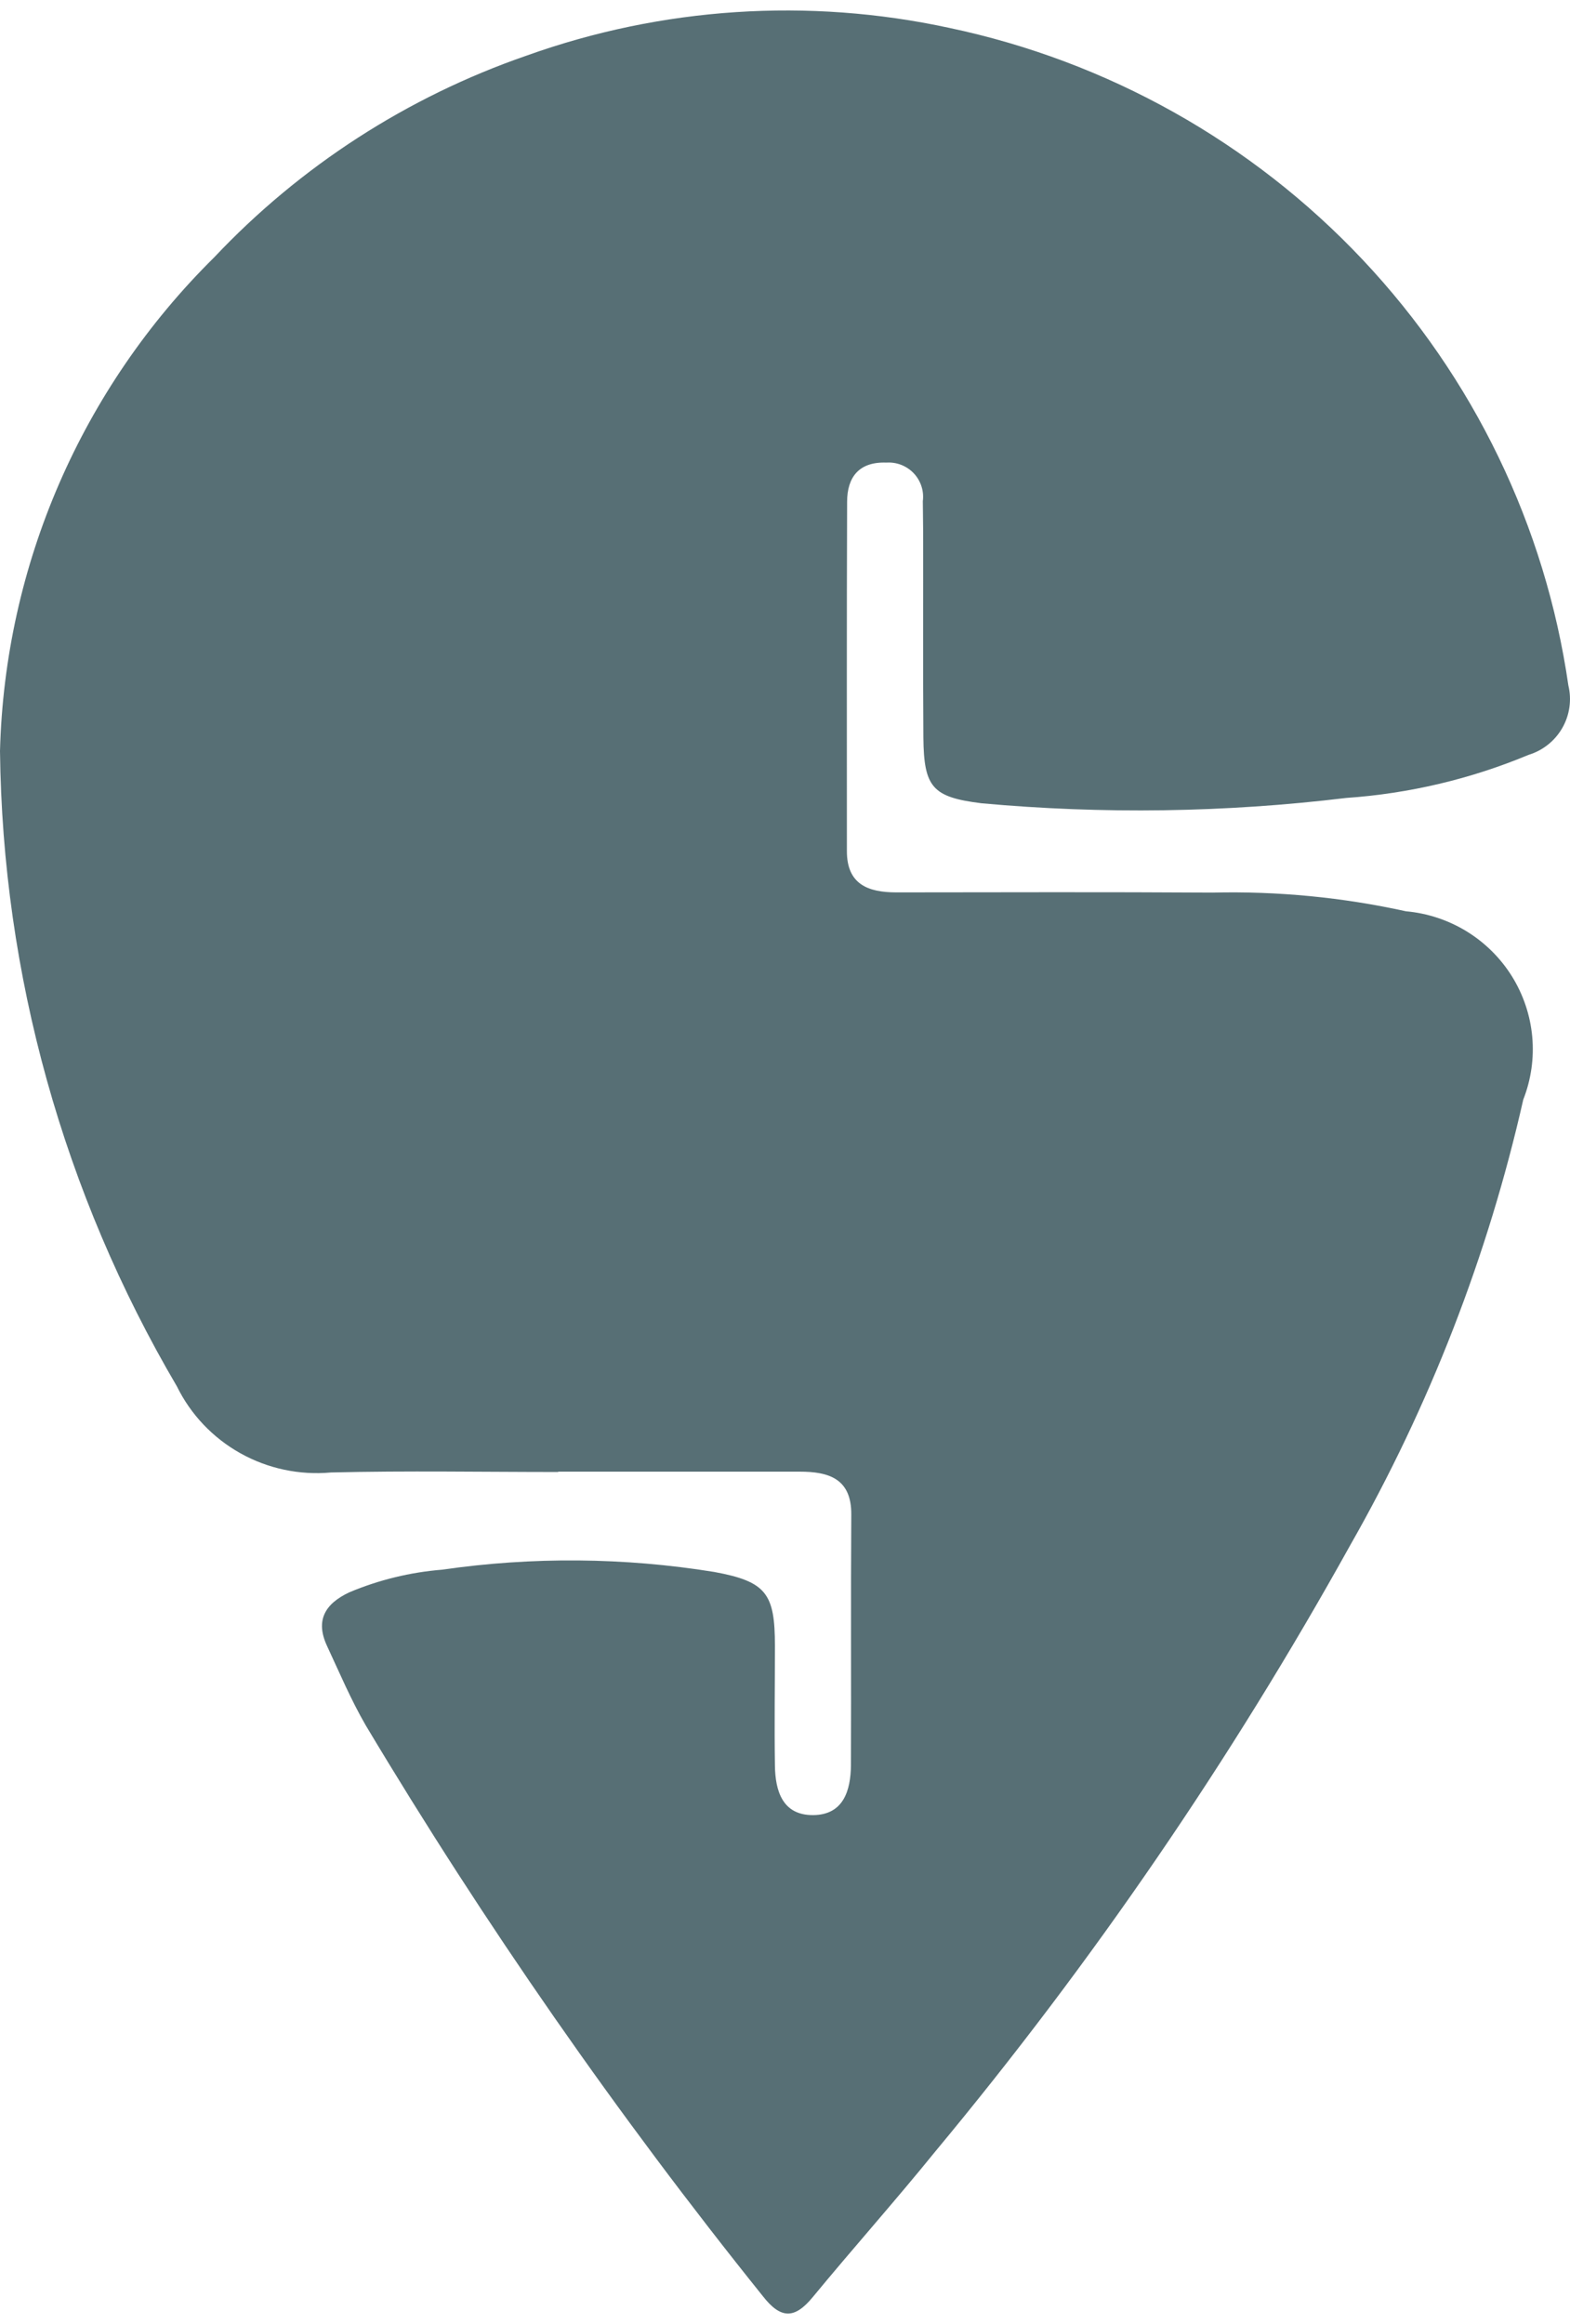 <svg width="50" height="74" viewBox="0 0 50 74" fill="none" xmlns="http://www.w3.org/2000/svg">
<path d="M28.23 14.73C28.391 14.719 28.553 14.744 28.704 14.803C28.855 14.863 28.991 14.954 29.102 15.072C29.212 15.189 29.296 15.33 29.345 15.483C29.395 15.636 29.41 15.799 29.389 15.958L29.4 16.97C29.404 19.145 29.392 21.316 29.407 23.487C29.422 25.078 29.703 25.383 31.253 25.577C35.121 25.93 39.016 25.874 42.872 25.408C44.87 25.27 46.832 24.807 48.678 24.037C49.134 23.898 49.518 23.592 49.754 23.181C49.99 22.77 50.059 22.285 49.948 21.825C49.214 16.749 46.929 12.02 43.402 8.275C39.875 4.53 35.276 1.951 30.227 0.887C25.744 -0.082 21.076 0.226 16.761 1.774C12.972 3.085 9.56 5.289 6.817 8.199C2.595 12.37 0.154 17.998 0 23.912C0.08 31.027 2.021 37.999 5.633 44.143C6.074 45.042 6.78 45.785 7.657 46.275C8.534 46.765 9.54 46.978 10.542 46.886C12.952 46.827 15.366 46.871 17.776 46.871V46.86H25.469C26.392 46.86 27.119 47.081 27.111 48.225C27.093 50.887 27.111 53.542 27.1 56.204C27.093 57.011 26.864 57.788 25.897 57.796C24.922 57.803 24.69 57.029 24.679 56.219C24.66 54.946 24.679 53.674 24.679 52.401C24.679 50.748 24.409 50.359 22.748 50.054C19.88 49.59 16.957 49.565 14.082 49.981C13.065 50.063 12.068 50.306 11.129 50.7C10.346 51.067 10.036 51.598 10.416 52.412C10.811 53.26 11.177 54.125 11.646 54.935C15.437 61.274 19.662 67.346 24.291 73.109C24.86 73.839 25.299 73.854 25.882 73.146C27.17 71.584 28.521 70.069 29.795 68.496C34.789 62.488 39.209 56.03 42.998 49.207C45.527 44.77 47.385 39.987 48.512 35.012C48.762 34.375 48.86 33.689 48.797 33.008C48.734 32.327 48.513 31.67 48.151 31.088C47.789 30.507 47.295 30.017 46.71 29.657C46.124 29.298 45.462 29.078 44.777 29.017C42.754 28.572 40.684 28.372 38.613 28.422C35.258 28.401 31.902 28.412 28.547 28.415C27.643 28.415 26.971 28.158 26.971 27.102C26.971 23.399 26.964 19.688 26.978 15.98C26.978 15.188 27.362 14.697 28.23 14.73Z" fill="#576F75"/>
</svg>
